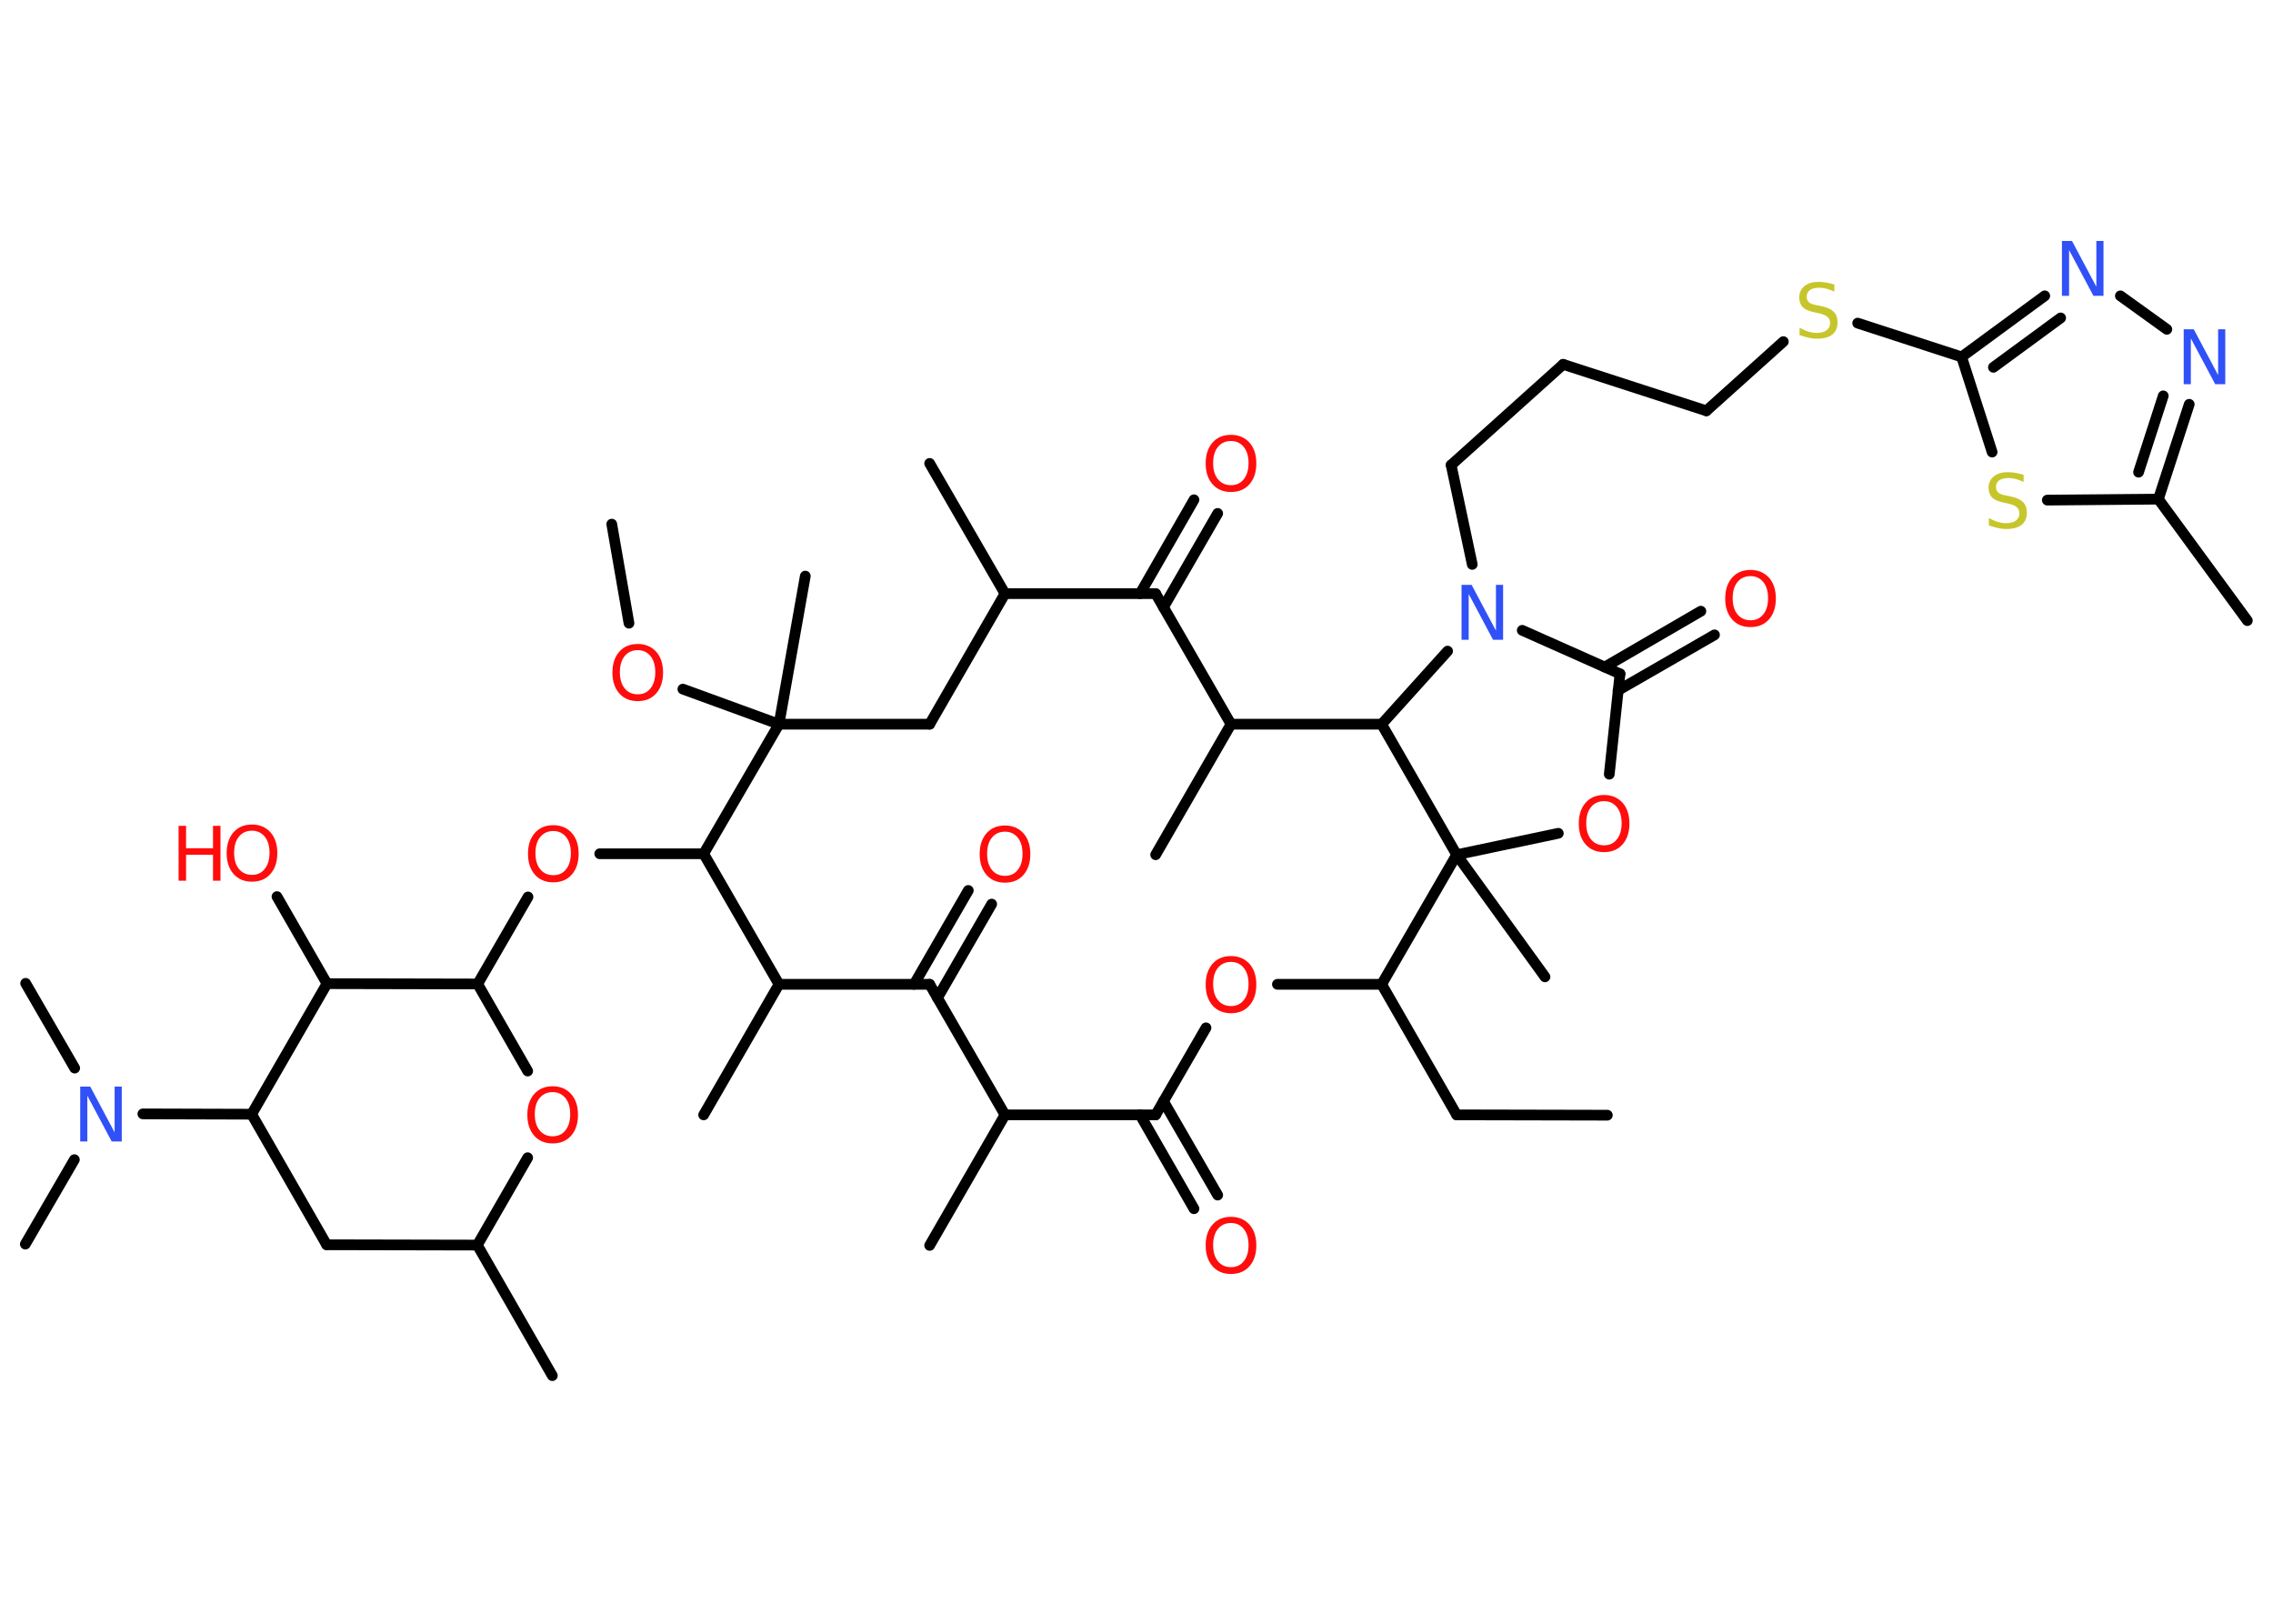 <?xml version='1.0' encoding='UTF-8'?>
<!DOCTYPE svg PUBLIC "-//W3C//DTD SVG 1.1//EN" "http://www.w3.org/Graphics/SVG/1.1/DTD/svg11.dtd">
<svg version='1.2' xmlns='http://www.w3.org/2000/svg' xmlns:xlink='http://www.w3.org/1999/xlink' width='70.0mm' height='50.0mm' viewBox='0 0 70.0 50.0'>
  <desc>Generated by the Chemistry Development Kit (http://github.com/cdk)</desc>
  <g stroke-linecap='round' stroke-linejoin='round' stroke='#000000' stroke-width='.33' fill='#FF0D0D'>
    <rect x='.0' y='.0' width='70.0' height='50.0' fill='#FFFFFF' stroke='none'/>
    <g id='mol1' class='mol'>
      <line id='mol1bnd1' class='bond' x1='49.5' y1='34.34' x2='44.86' y2='34.33'/>
      <line id='mol1bnd2' class='bond' x1='44.86' y1='34.33' x2='42.55' y2='30.31'/>
      <line id='mol1bnd3' class='bond' x1='42.55' y1='30.31' x2='39.34' y2='30.31'/>
      <line id='mol1bnd4' class='bond' x1='37.14' y1='31.65' x2='35.59' y2='34.33'/>
      <g id='mol1bnd5' class='bond'>
        <line x1='35.83' y1='33.91' x2='37.5' y2='36.8'/>
        <line x1='35.11' y1='34.33' x2='36.77' y2='37.22'/>
      </g>
      <line id='mol1bnd6' class='bond' x1='35.59' y1='34.33' x2='30.95' y2='34.33'/>
      <line id='mol1bnd7' class='bond' x1='30.95' y1='34.33' x2='28.63' y2='38.35'/>
      <line id='mol1bnd8' class='bond' x1='30.95' y1='34.33' x2='28.63' y2='30.31'/>
      <g id='mol1bnd9' class='bond'>
        <line x1='28.15' y1='30.31' x2='29.82' y2='27.42'/>
        <line x1='28.87' y1='30.73' x2='30.54' y2='27.84'/>
      </g>
      <line id='mol1bnd10' class='bond' x1='28.63' y1='30.31' x2='23.99' y2='30.31'/>
      <line id='mol1bnd11' class='bond' x1='23.99' y1='30.31' x2='21.67' y2='34.33'/>
      <line id='mol1bnd12' class='bond' x1='23.99' y1='30.31' x2='21.67' y2='26.29'/>
      <line id='mol1bnd13' class='bond' x1='21.67' y1='26.29' x2='18.47' y2='26.29'/>
      <line id='mol1bnd14' class='bond' x1='16.26' y1='27.62' x2='14.71' y2='30.3'/>
      <line id='mol1bnd15' class='bond' x1='14.71' y1='30.3' x2='16.25' y2='32.98'/>
      <line id='mol1bnd16' class='bond' x1='16.25' y1='35.65' x2='14.7' y2='38.34'/>
      <line id='mol1bnd17' class='bond' x1='14.7' y1='38.34' x2='17.01' y2='42.36'/>
      <line id='mol1bnd18' class='bond' x1='14.7' y1='38.34' x2='10.06' y2='38.33'/>
      <line id='mol1bnd19' class='bond' x1='10.06' y1='38.33' x2='7.75' y2='34.31'/>
      <line id='mol1bnd20' class='bond' x1='7.75' y1='34.31' x2='4.4' y2='34.3'/>
      <line id='mol1bnd21' class='bond' x1='2.29' y1='35.71' x2='.78' y2='38.31'/>
      <line id='mol1bnd22' class='bond' x1='2.3' y1='32.89' x2='.79' y2='30.28'/>
      <line id='mol1bnd23' class='bond' x1='7.75' y1='34.31' x2='10.07' y2='30.29'/>
      <line id='mol1bnd24' class='bond' x1='14.71' y1='30.3' x2='10.07' y2='30.29'/>
      <line id='mol1bnd25' class='bond' x1='10.07' y1='30.29' x2='8.53' y2='27.61'/>
      <line id='mol1bnd26' class='bond' x1='21.67' y1='26.29' x2='23.99' y2='22.3'/>
      <line id='mol1bnd27' class='bond' x1='23.99' y1='22.3' x2='24.8' y2='17.74'/>
      <line id='mol1bnd28' class='bond' x1='23.99' y1='22.3' x2='21.03' y2='21.22'/>
      <line id='mol1bnd29' class='bond' x1='19.37' y1='19.19' x2='18.84' y2='16.14'/>
      <line id='mol1bnd30' class='bond' x1='23.99' y1='22.3' x2='28.63' y2='22.3'/>
      <line id='mol1bnd31' class='bond' x1='28.63' y1='22.3' x2='30.95' y2='18.28'/>
      <line id='mol1bnd32' class='bond' x1='30.95' y1='18.28' x2='28.63' y2='14.27'/>
      <line id='mol1bnd33' class='bond' x1='30.95' y1='18.28' x2='35.59' y2='18.28'/>
      <g id='mol1bnd34' class='bond'>
        <line x1='35.11' y1='18.28' x2='36.77' y2='15.39'/>
        <line x1='35.83' y1='18.7' x2='37.5' y2='15.81'/>
      </g>
      <line id='mol1bnd35' class='bond' x1='35.59' y1='18.28' x2='37.91' y2='22.3'/>
      <line id='mol1bnd36' class='bond' x1='37.91' y1='22.3' x2='35.59' y2='26.32'/>
      <line id='mol1bnd37' class='bond' x1='37.91' y1='22.3' x2='42.55' y2='22.3'/>
      <line id='mol1bnd38' class='bond' x1='42.55' y1='22.3' x2='44.58' y2='20.05'/>
      <line id='mol1bnd39' class='bond' x1='45.34' y1='17.38' x2='44.69' y2='14.32'/>
      <line id='mol1bnd40' class='bond' x1='44.69' y1='14.32' x2='48.14' y2='11.22'/>
      <line id='mol1bnd41' class='bond' x1='48.14' y1='11.22' x2='52.55' y2='12.65'/>
      <line id='mol1bnd42' class='bond' x1='52.55' y1='12.65' x2='54.92' y2='10.52'/>
      <line id='mol1bnd43' class='bond' x1='57.21' y1='9.95' x2='60.41' y2='10.99'/>
      <g id='mol1bnd44' class='bond'>
        <line x1='62.97' y1='9.11' x2='60.41' y2='10.99'/>
        <line x1='63.46' y1='9.79' x2='61.39' y2='11.31'/>
      </g>
      <line id='mol1bnd45' class='bond' x1='65.3' y1='9.11' x2='66.73' y2='10.14'/>
      <g id='mol1bnd46' class='bond'>
        <line x1='66.47' y1='15.37' x2='67.42' y2='12.45'/>
        <line x1='65.86' y1='14.54' x2='66.62' y2='12.19'/>
      </g>
      <line id='mol1bnd47' class='bond' x1='66.47' y1='15.37' x2='69.21' y2='19.11'/>
      <line id='mol1bnd48' class='bond' x1='66.47' y1='15.37' x2='63.05' y2='15.4'/>
      <line id='mol1bnd49' class='bond' x1='60.41' y1='10.99' x2='61.35' y2='13.92'/>
      <line id='mol1bnd50' class='bond' x1='46.88' y1='19.41' x2='49.89' y2='20.75'/>
      <g id='mol1bnd51' class='bond'>
        <line x1='49.42' y1='20.54' x2='52.38' y2='18.82'/>
        <line x1='49.83' y1='21.26' x2='52.8' y2='19.55'/>
      </g>
      <line id='mol1bnd52' class='bond' x1='49.89' y1='20.75' x2='49.56' y2='23.84'/>
      <line id='mol1bnd53' class='bond' x1='47.99' y1='25.66' x2='44.86' y2='26.32'/>
      <line id='mol1bnd54' class='bond' x1='42.55' y1='30.31' x2='44.86' y2='26.32'/>
      <line id='mol1bnd55' class='bond' x1='42.55' y1='22.3' x2='44.86' y2='26.32'/>
      <line id='mol1bnd56' class='bond' x1='44.86' y1='26.32' x2='47.58' y2='30.08'/>
      <path id='mol1atm4' class='atom' d='M37.91 29.62q-.25 .0 -.4 .18q-.15 .18 -.15 .5q.0 .32 .15 .5q.15 .18 .4 .18q.25 .0 .39 -.18q.15 -.18 .15 -.5q.0 -.32 -.15 -.5q-.15 -.18 -.39 -.18zM37.91 29.44q.35 .0 .57 .24q.21 .24 .21 .64q.0 .4 -.21 .64q-.21 .24 -.57 .24q-.36 .0 -.57 -.24q-.21 -.24 -.21 -.64q.0 -.4 .21 -.64q.21 -.24 .57 -.24z' stroke='none'/>
      <path id='mol1atm6' class='atom' d='M37.91 37.66q-.25 .0 -.4 .18q-.15 .18 -.15 .5q.0 .32 .15 .5q.15 .18 .4 .18q.25 .0 .39 -.18q.15 -.18 .15 -.5q.0 -.32 -.15 -.5q-.15 -.18 -.39 -.18zM37.91 37.47q.35 .0 .57 .24q.21 .24 .21 .64q.0 .4 -.21 .64q-.21 .24 -.57 .24q-.36 .0 -.57 -.24q-.21 -.24 -.21 -.64q.0 -.4 .21 -.64q.21 -.24 .57 -.24z' stroke='none'/>
      <path id='mol1atm10' class='atom' d='M30.95 25.61q-.25 .0 -.4 .18q-.15 .18 -.15 .5q.0 .32 .15 .5q.15 .18 .4 .18q.25 .0 .39 -.18q.15 -.18 .15 -.5q.0 -.32 -.15 -.5q-.15 -.18 -.39 -.18zM30.95 25.42q.35 .0 .57 .24q.21 .24 .21 .64q.0 .4 -.21 .64q-.21 .24 -.57 .24q-.36 .0 -.57 -.24q-.21 -.24 -.21 -.64q.0 -.4 .21 -.64q.21 -.24 .57 -.24z' stroke='none'/>
      <path id='mol1atm14' class='atom' d='M17.04 25.59q-.25 .0 -.4 .18q-.15 .18 -.15 .5q.0 .32 .15 .5q.15 .18 .4 .18q.25 .0 .39 -.18q.15 -.18 .15 -.5q.0 -.32 -.15 -.5q-.15 -.18 -.39 -.18zM17.04 25.41q.35 .0 .57 .24q.21 .24 .21 .64q.0 .4 -.21 .64q-.21 .24 -.57 .24q-.36 .0 -.57 -.24q-.21 -.24 -.21 -.64q.0 -.4 .21 -.64q.21 -.24 .57 -.24z' stroke='none'/>
      <path id='mol1atm16' class='atom' d='M17.02 33.63q-.25 .0 -.4 .18q-.15 .18 -.15 .5q.0 .32 .15 .5q.15 .18 .4 .18q.25 .0 .39 -.18q.15 -.18 .15 -.5q.0 -.32 -.15 -.5q-.15 -.18 -.39 -.18zM17.02 33.45q.35 .0 .57 .24q.21 .24 .21 .64q.0 .4 -.21 .64q-.21 .24 -.57 .24q-.36 .0 -.57 -.24q-.21 -.24 -.21 -.64q.0 -.4 .21 -.64q.21 -.24 .57 -.24z' stroke='none'/>
      <path id='mol1atm21' class='atom' d='M2.47 33.46h.31l.75 1.41v-1.41h.22v1.69h-.31l-.75 -1.41v1.41h-.22v-1.69z' stroke='none' fill='#3050F8'/>
      <g id='mol1atm25' class='atom'>
        <path d='M7.76 25.58q-.25 .0 -.4 .18q-.15 .18 -.15 .5q.0 .32 .15 .5q.15 .18 .4 .18q.25 .0 .39 -.18q.15 -.18 .15 -.5q.0 -.32 -.15 -.5q-.15 -.18 -.39 -.18zM7.76 25.39q.35 .0 .57 .24q.21 .24 .21 .64q.0 .4 -.21 .64q-.21 .24 -.57 .24q-.36 .0 -.57 -.24q-.21 -.24 -.21 -.64q.0 -.4 .21 -.64q.21 -.24 .57 -.24z' stroke='none'/>
        <path d='M5.5 25.43h.23v.69h.83v-.69h.23v1.69h-.23v-.8h-.83v.8h-.23v-1.69z' stroke='none'/>
      </g>
      <path id='mol1atm28' class='atom' d='M19.64 20.02q-.25 .0 -.4 .18q-.15 .18 -.15 .5q.0 .32 .15 .5q.15 .18 .4 .18q.25 .0 .39 -.18q.15 -.18 .15 -.5q.0 -.32 -.15 -.5q-.15 -.18 -.39 -.18zM19.64 19.83q.35 .0 .57 .24q.21 .24 .21 .64q.0 .4 -.21 .64q-.21 .24 -.57 .24q-.36 .0 -.57 -.24q-.21 -.24 -.21 -.64q.0 -.4 .21 -.64q.21 -.24 .57 -.24z' stroke='none'/>
      <path id='mol1atm34' class='atom' d='M37.91 13.58q-.25 .0 -.4 .18q-.15 .18 -.15 .5q.0 .32 .15 .5q.15 .18 .4 .18q.25 .0 .39 -.18q.15 -.18 .15 -.5q.0 -.32 -.15 -.5q-.15 -.18 -.39 -.18zM37.91 13.39q.35 .0 .57 .24q.21 .24 .21 .64q.0 .4 -.21 .64q-.21 .24 -.57 .24q-.36 .0 -.57 -.24q-.21 -.24 -.21 -.64q.0 -.4 .21 -.64q.21 -.24 .57 -.24z' stroke='none'/>
      <path id='mol1atm38' class='atom' d='M45.01 18.01h.31l.75 1.41v-1.41h.22v1.69h-.31l-.75 -1.41v1.41h-.22v-1.69z' stroke='none' fill='#3050F8'/>
      <path id='mol1atm42' class='atom' d='M56.49 8.76v.22q-.13 -.06 -.24 -.09q-.12 -.03 -.22 -.03q-.19 .0 -.29 .07q-.1 .07 -.1 .21q.0 .11 .07 .17q.07 .06 .25 .09l.14 .03q.25 .05 .37 .17q.12 .12 .12 .33q.0 .24 -.16 .37q-.16 .13 -.48 .13q-.12 .0 -.25 -.03q-.13 -.03 -.28 -.08v-.23q.14 .08 .27 .12q.13 .04 .26 .04q.2 .0 .3 -.08q.11 -.08 .11 -.22q.0 -.12 -.08 -.19q-.08 -.07 -.25 -.11l-.14 -.03q-.26 -.05 -.37 -.16q-.11 -.11 -.11 -.3q.0 -.22 .16 -.35q.16 -.13 .43 -.13q.12 .0 .24 .02q.12 .02 .25 .06z' stroke='none' fill='#C6C62C'/>
      <path id='mol1atm44' class='atom' d='M63.5 7.42h.31l.75 1.41v-1.41h.22v1.69h-.31l-.75 -1.41v1.41h-.22v-1.69z' stroke='none' fill='#3050F8'/>
      <path id='mol1atm45' class='atom' d='M67.25 10.14h.31l.75 1.41v-1.41h.22v1.69h-.31l-.75 -1.41v1.41h-.22v-1.69z' stroke='none' fill='#3050F8'/>
      <path id='mol1atm48' class='atom' d='M62.32 14.62v.22q-.13 -.06 -.24 -.09q-.12 -.03 -.22 -.03q-.19 .0 -.29 .07q-.1 .07 -.1 .21q.0 .11 .07 .17q.07 .06 .25 .09l.14 .03q.25 .05 .37 .17q.12 .12 .12 .33q.0 .24 -.16 .37q-.16 .13 -.48 .13q-.12 .0 -.25 -.03q-.13 -.03 -.28 -.08v-.23q.14 .08 .27 .12q.13 .04 .26 .04q.2 .0 .3 -.08q.11 -.08 .11 -.22q.0 -.12 -.08 -.19q-.08 -.07 -.25 -.11l-.14 -.03q-.26 -.05 -.37 -.16q-.11 -.11 -.11 -.3q.0 -.22 .16 -.35q.16 -.13 .43 -.13q.12 .0 .24 .02q.12 .02 .25 .06z' stroke='none' fill='#C6C62C'/>
      <path id='mol1atm50' class='atom' d='M53.91 17.74q-.25 .0 -.4 .18q-.15 .18 -.15 .5q.0 .32 .15 .5q.15 .18 .4 .18q.25 .0 .39 -.18q.15 -.18 .15 -.5q.0 -.32 -.15 -.5q-.15 -.18 -.39 -.18zM53.91 17.55q.35 .0 .57 .24q.21 .24 .21 .64q.0 .4 -.21 .64q-.21 .24 -.57 .24q-.36 .0 -.57 -.24q-.21 -.24 -.21 -.64q.0 -.4 .21 -.64q.21 -.24 .57 -.24z' stroke='none'/>
      <path id='mol1atm51' class='atom' d='M49.4 24.67q-.25 .0 -.4 .18q-.15 .18 -.15 .5q.0 .32 .15 .5q.15 .18 .4 .18q.25 .0 .39 -.18q.15 -.18 .15 -.5q.0 -.32 -.15 -.5q-.15 -.18 -.39 -.18zM49.4 24.48q.35 .0 .57 .24q.21 .24 .21 .64q.0 .4 -.21 .64q-.21 .24 -.57 .24q-.36 .0 -.57 -.24q-.21 -.24 -.21 -.64q.0 -.4 .21 -.64q.21 -.24 .57 -.24z' stroke='none'/>
    </g>
  </g>
</svg>
